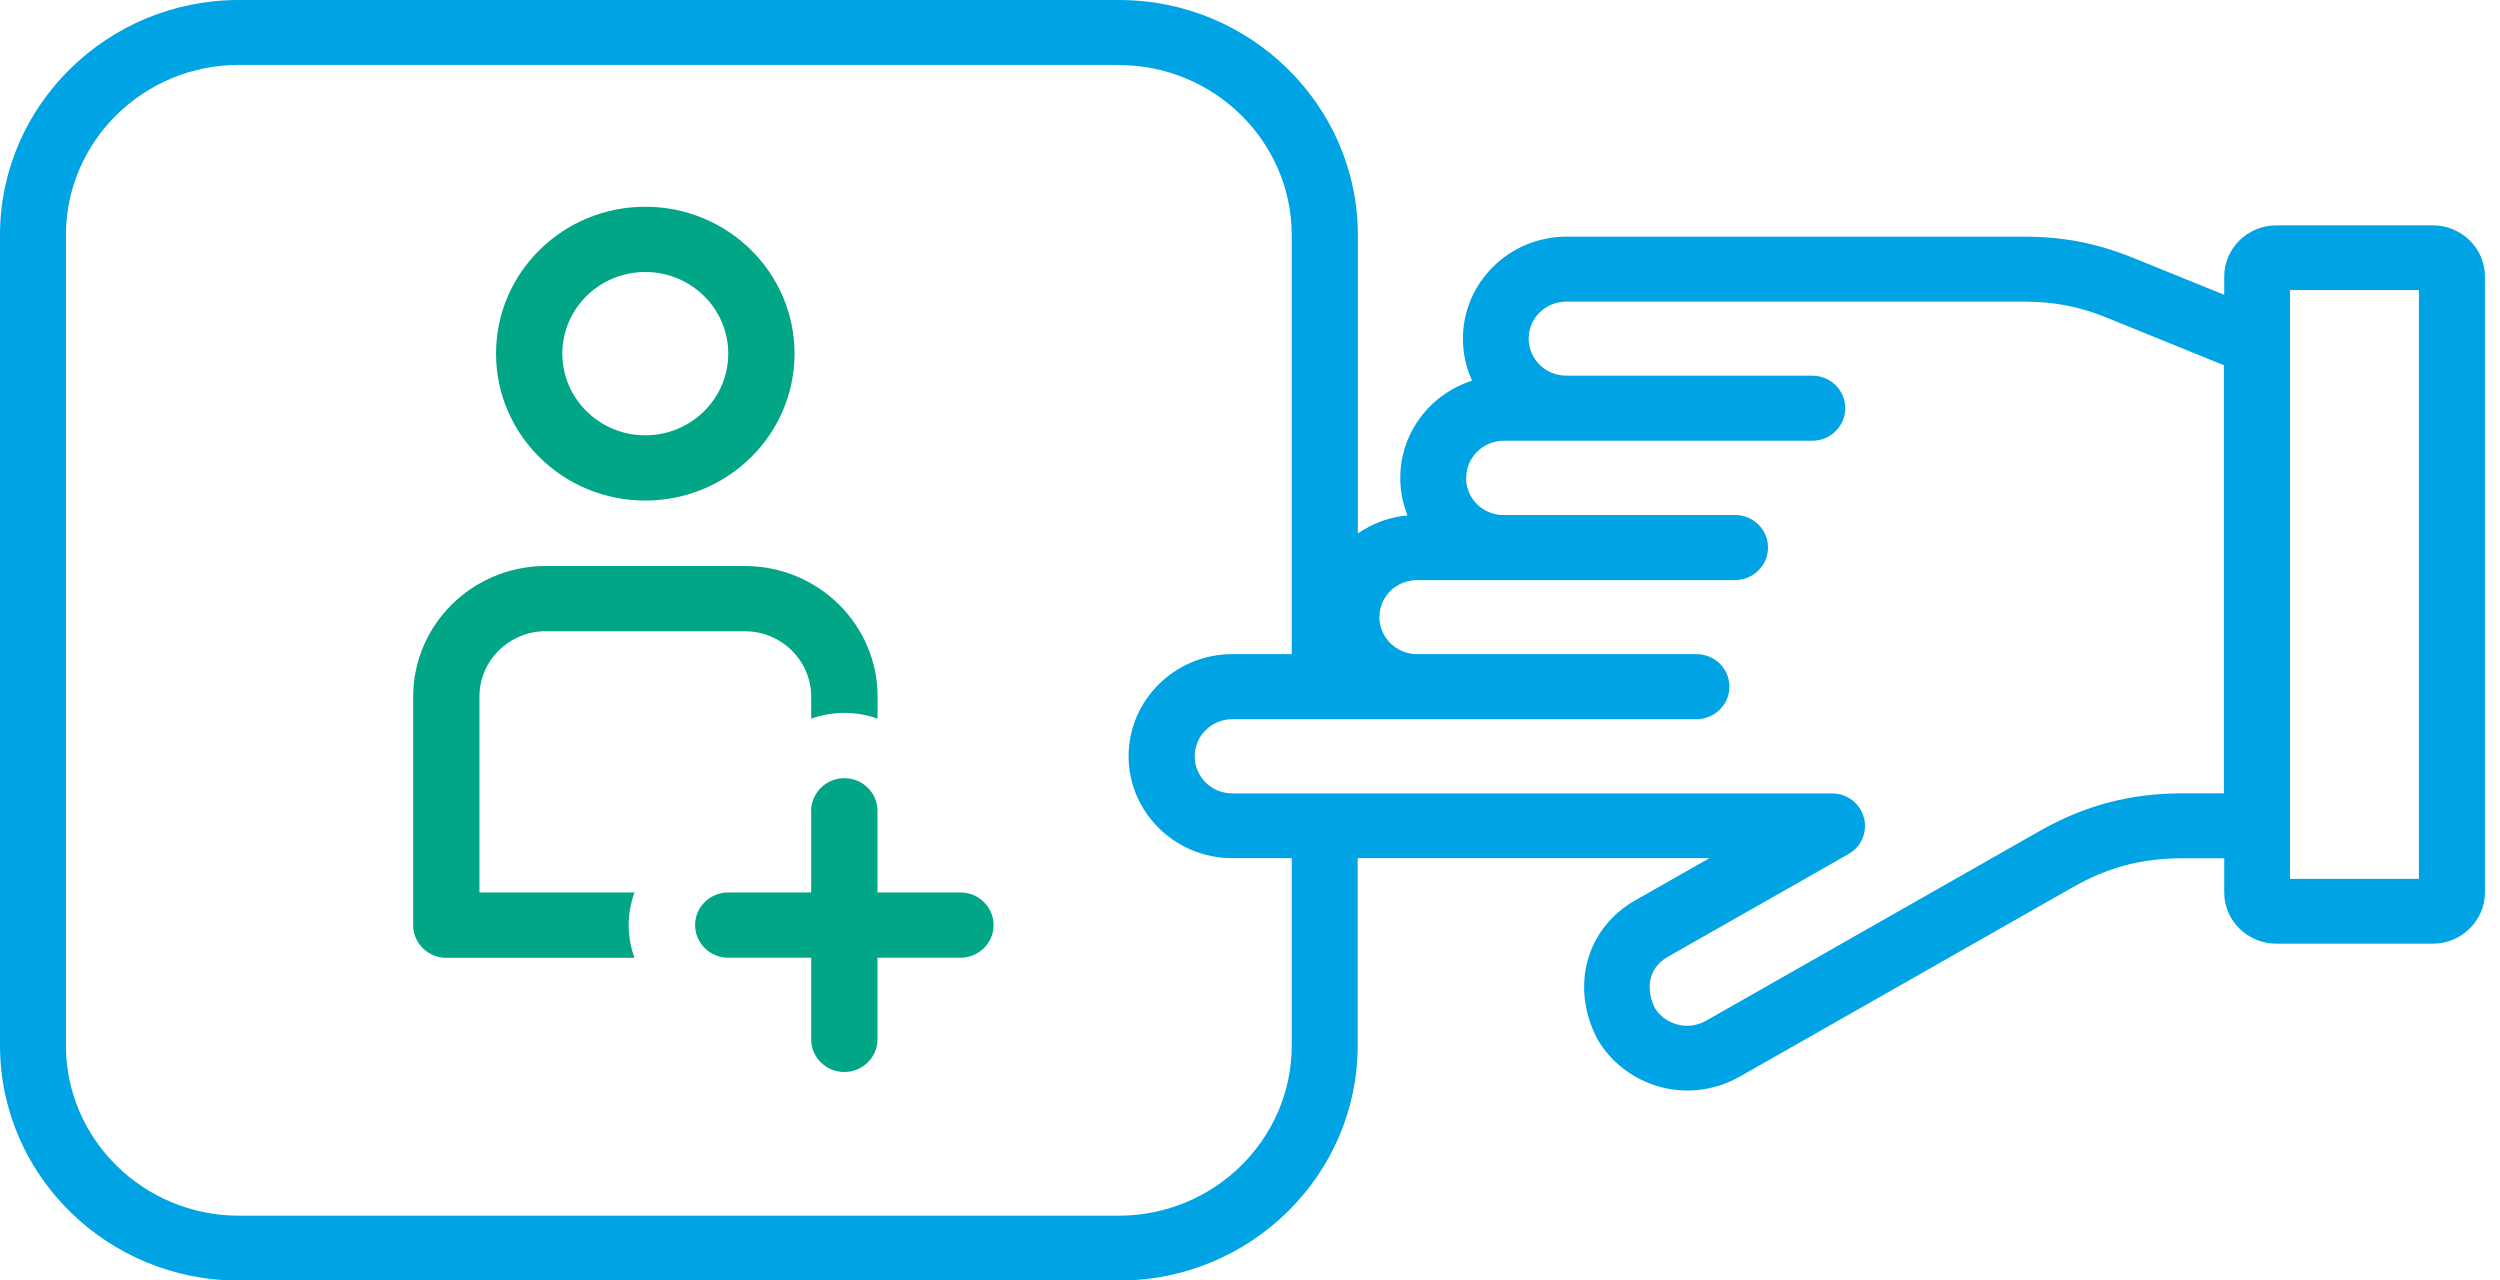 <svg width="164" height="84" viewBox="0 0 164 84" fill="none" xmlns="http://www.w3.org/2000/svg">
<path d="M0 15.42V68.585C0 77.095 7.032 84.006 15.665 84.006H73.398C82.044 84.006 89.064 77.084 89.064 68.585V56.295H112.141L107.289 59.051C104.074 60.87 103.01 64.667 104.746 68.085C104.758 68.125 104.787 68.154 104.805 68.194C105.717 69.736 107.184 70.835 108.932 71.307C110.691 71.773 112.509 71.526 114.093 70.645L135.978 58.2C138.298 56.877 140.525 56.301 143.208 56.301H145.909V58.545C145.909 60.404 147.446 61.905 149.334 61.905H159.586C161.474 61.905 163.012 60.392 163.012 58.545V18.142C163.012 16.283 161.474 14.782 159.586 14.782H149.334C147.446 14.782 145.909 16.295 145.909 18.142V19.339L139.935 16.916C137.556 15.955 135.346 15.524 132.774 15.524H102.765C99.018 15.524 95.967 18.527 95.967 22.215C95.967 23.194 96.177 24.131 96.569 24.972C93.839 25.84 91.858 28.372 91.858 31.347C91.858 32.216 92.027 33.056 92.331 33.809C91.127 33.919 90.011 34.344 89.075 34.995V15.42C89.075 6.928 82.044 0 73.41 0H15.665C7.032 0 0 6.922 0 15.42ZM158.68 19.039V57.653H150.222V19.028H158.68V19.039ZM96.183 31.347C96.183 30 97.288 28.913 98.656 28.913H118.88C120.067 28.913 121.049 27.964 121.049 26.778C121.049 25.593 120.084 24.644 118.88 24.644H102.753C101.385 24.644 100.281 23.556 100.281 22.21C100.281 20.863 101.385 19.787 102.753 19.787H132.751C134.768 19.787 136.416 20.104 138.263 20.863L145.885 23.959V52.043H143.185C139.742 52.043 136.767 52.826 133.786 54.523L111.901 66.969C111.328 67.285 110.668 67.383 110.025 67.205C109.411 67.038 108.879 66.652 108.558 66.129C108.037 65.07 107.973 63.58 109.423 62.757L121.265 56.025C122.118 55.542 122.522 54.563 122.27 53.631C122.019 52.699 121.166 52.049 120.19 52.049H80.834C79.478 52.049 78.373 50.962 78.373 49.615C78.373 48.269 79.478 47.181 80.834 47.181H111.281C112.468 47.181 113.45 46.232 113.45 45.047C113.45 43.861 112.486 42.912 111.281 42.912H92.963C91.595 42.912 90.49 41.825 90.49 40.478C90.49 39.132 91.595 38.056 92.963 38.056H113.812C114.999 38.056 115.981 37.106 115.981 35.921C115.981 34.736 115.017 33.786 113.812 33.786H98.65C97.282 33.798 96.177 32.711 96.177 31.364L96.183 31.347ZM73.398 4.269C79.647 4.269 84.738 9.281 84.738 15.432V42.912H80.834C77.087 42.912 74.036 45.916 74.036 49.604C74.036 53.292 77.087 56.295 80.834 56.295H84.738V68.585C84.738 74.736 79.647 79.748 73.398 79.748H15.665C9.417 79.748 4.325 74.736 4.325 68.585V15.42C4.325 9.269 9.417 4.258 15.665 4.258H73.398V4.269Z" fill="#00A3E4"/>
<path d="M35.801 41.41H48.859C51.262 41.41 53.208 43.332 53.214 45.697V47.141C54.623 46.641 56.16 46.641 57.569 47.141V45.697C57.569 40.967 53.67 37.135 48.865 37.129H35.807C31.002 37.129 27.109 40.967 27.104 45.697V60.691C27.104 61.877 28.08 62.832 29.278 62.832H41.623C41.114 61.445 41.114 59.932 41.623 58.545H31.452V45.691C31.452 43.326 33.405 41.41 35.807 41.404L35.801 41.41Z" fill="#00A686"/>
<path d="M52.122 23.199C52.122 17.877 47.738 13.562 42.331 13.562C36.924 13.562 32.54 17.877 32.54 23.199C32.54 28.522 36.924 32.837 42.331 32.837C47.738 32.831 52.116 28.522 52.122 23.199ZM36.889 23.199C36.889 20.242 39.326 17.843 42.331 17.843C45.335 17.843 47.773 20.242 47.773 23.199C47.773 26.157 45.335 28.556 42.331 28.556C39.326 28.556 36.895 26.157 36.889 23.199Z" fill="#00A686"/>
<path d="M57.563 68.183V62.826H63.005C64.209 62.826 65.179 61.865 65.179 60.685C65.179 59.506 64.203 58.545 63.005 58.545H57.563V53.188C57.563 52.003 56.587 51.048 55.388 51.048C54.19 51.048 53.214 52.009 53.214 53.188V58.545H47.772C46.568 58.545 45.598 59.506 45.598 60.685C45.598 61.865 46.574 62.826 47.772 62.826H53.214V68.183C53.214 69.368 54.19 70.323 55.388 70.323C56.587 70.323 57.563 69.362 57.563 68.183Z" fill="#00A686"/>
</svg>
